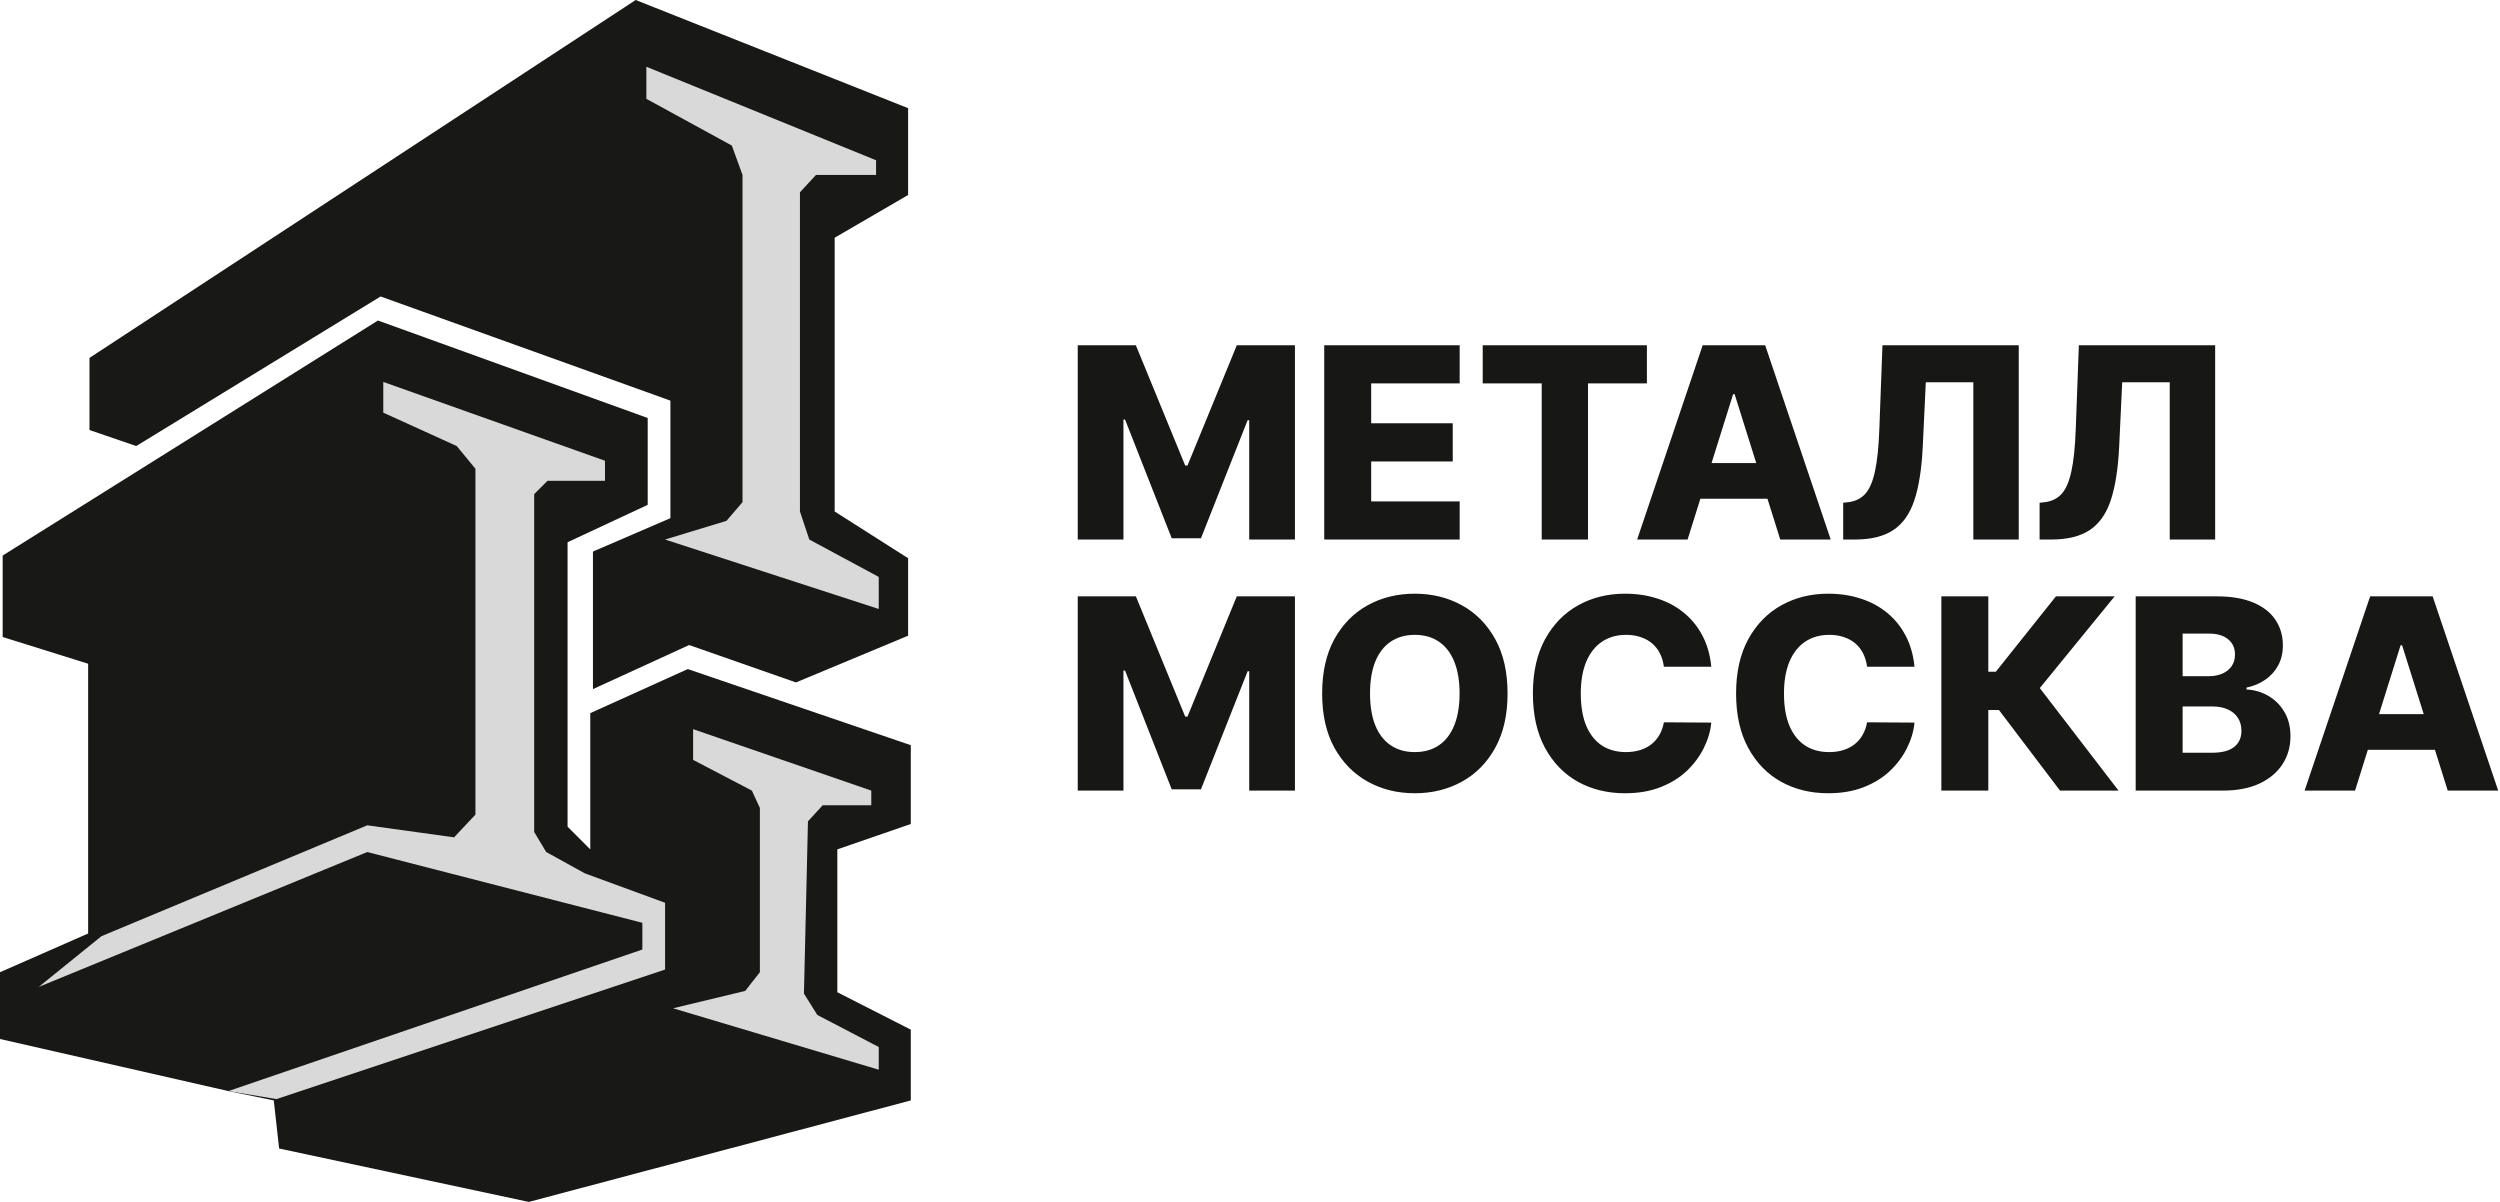 <svg width="936" height="450" viewBox="0 0 936 450" fill="none" xmlns="http://www.w3.org/2000/svg">
<path d="M238 0L340 40.5V73L312.5 89V191.5L340 209V238L298 255.5L258 241.5L222 258V206.5L251 194V150L142.5 111L51 167L33.5 161V134L238 0Z" fill="#181917"/>
<path d="M141.5 120L242.5 156.5V189L212.5 203V309.5L221 318V267L257.5 250.5L341 279V308.5L313.5 318V371.5L341 385.5V412L198 450L104.5 430L102.5 412L85.5 408.5L0 389V364L33 349.5V248.5L1 238.5V208L141.5 120Z" fill="#181917"/>
<path d="M242 25L328 60V65.5H305.5L299.5 72V191.5L303 202L329 216V228L249 202L272 195L278 188V65.5L274 54.5L242 37V25Z" fill="#D9D9D9"/>
<path d="M259.5 273L326.207 296V301.5H308L302.5 307.5L301 372L306 380L329 392V400.5L252 377.5L279 371L284.5 364V302.5L281.5 296L259.5 284.5V273Z" fill="#D9D9D9"/>
<path d="M143.5 143L226.5 172.5V180H205L200 185V242.5V255.5V311.5L204.5 319L219 327L249 338V363L103.5 411.5L85.5 408.5L240.5 355.5V345.5L137.5 319L14.5 369.5L38 350.5L137.5 309L170 313.5L178 305V175.5L171 167L143.5 154.5V143Z" fill="#D9D9D9"/>
<path d="M403.504 129.273H425.273L443.739 174.301H444.591L463.057 129.273H484.825V202H467.709V157.327H467.105L449.634 201.538H438.696L421.224 157.078H420.621V202H403.504V129.273ZM495.789 202V129.273H546.5V143.548H513.368V158.463H543.907V172.774H513.368V187.724H546.5V202H495.789ZM555.129 143.548V129.273H616.599V143.548H594.547V202H577.217V143.548H555.129ZM631.833 202H612.941L637.48 129.273H660.882L685.42 202H666.528L649.447 147.597H648.879L631.833 202ZM629.312 173.378H668.801V186.73H629.312V173.378ZM690.09 202V188.222L692.078 188.009C694.635 187.701 696.719 186.671 698.328 184.919C699.938 183.143 701.158 180.326 701.986 176.467C702.838 172.585 703.383 167.341 703.62 160.736L704.792 129.273H755.821V202H738.811V143.122H721.02L719.884 167.199C719.481 175.509 718.428 182.22 716.723 187.334C715.019 192.424 712.379 196.141 708.804 198.484C705.253 200.828 700.483 202 694.493 202H690.09ZM763.625 202V188.222L765.614 188.009C768.17 187.701 770.254 186.671 771.864 184.919C773.473 183.143 774.693 180.326 775.521 176.467C776.374 172.585 776.918 167.341 777.155 160.736L778.327 129.273H829.357V202H812.347V143.122H794.555L793.419 167.199C793.017 175.509 791.963 182.22 790.259 187.334C788.554 192.424 785.914 196.141 782.339 198.484C778.788 200.828 774.018 202 768.028 202H763.625ZM403.504 223.273H425.273L443.739 268.301H444.591L463.057 223.273H484.825V296H467.709V251.327H467.105L449.634 295.538H438.696L421.224 251.078H420.621V296H403.504V223.273ZM564.433 259.636C564.433 267.638 562.894 274.421 559.816 279.984C556.739 285.548 552.572 289.774 547.316 292.662C542.084 295.55 536.213 296.994 529.703 296.994C523.169 296.994 517.286 295.538 512.054 292.626C506.822 289.714 502.667 285.489 499.589 279.949C496.535 274.385 495.008 267.615 495.008 259.636C495.008 251.634 496.535 244.852 499.589 239.288C502.667 233.725 506.822 229.499 512.054 226.611C517.286 223.723 523.169 222.278 529.703 222.278C536.213 222.278 542.084 223.723 547.316 226.611C552.572 229.499 556.739 233.725 559.816 239.288C562.894 244.852 564.433 251.634 564.433 259.636ZM546.464 259.636C546.464 254.902 545.789 250.901 544.44 247.634C543.114 244.366 541.197 241.893 538.687 240.212C536.201 238.531 533.207 237.69 529.703 237.69C526.223 237.69 523.228 238.531 520.718 240.212C518.209 241.893 516.279 244.366 514.93 247.634C513.604 250.901 512.941 254.902 512.941 259.636C512.941 264.371 513.604 268.372 514.93 271.639C516.279 274.906 518.209 277.38 520.718 279.061C523.228 280.742 526.223 281.582 529.703 281.582C533.207 281.582 536.201 280.742 538.687 279.061C541.197 277.38 543.114 274.906 544.44 271.639C545.789 268.372 546.464 264.371 546.464 259.636ZM640.711 249.622H622.956C622.719 247.799 622.234 246.154 621.5 244.686C620.766 243.218 619.795 241.964 618.588 240.922C617.38 239.88 615.948 239.087 614.291 238.543C612.657 237.974 610.846 237.69 608.858 237.69C605.33 237.69 602.288 238.554 599.731 240.283C597.198 242.011 595.245 244.509 593.872 247.776C592.522 251.043 591.848 254.996 591.848 259.636C591.848 264.466 592.534 268.514 593.907 271.781C595.304 275.025 597.257 277.475 599.767 279.132C602.3 280.766 605.295 281.582 608.751 281.582C610.692 281.582 612.456 281.334 614.042 280.837C615.652 280.339 617.061 279.617 618.268 278.67C619.499 277.7 620.505 276.528 621.287 275.155C622.092 273.758 622.648 272.184 622.956 270.432L640.711 270.538C640.404 273.758 639.468 276.93 637.906 280.055C636.367 283.18 634.248 286.033 631.549 288.614C628.85 291.17 625.56 293.206 621.677 294.722C617.818 296.237 613.391 296.994 608.396 296.994C601.815 296.994 595.92 295.55 590.711 292.662C585.527 289.75 581.431 285.512 578.424 279.949C575.418 274.385 573.914 267.615 573.914 259.636C573.914 251.634 575.441 244.852 578.495 239.288C581.549 233.725 585.681 229.499 590.889 226.611C596.097 223.723 601.933 222.278 608.396 222.278C612.799 222.278 616.871 222.894 620.612 224.125C624.352 225.332 627.643 227.108 630.484 229.452C633.325 231.772 635.633 234.625 637.409 238.01C639.184 241.395 640.285 245.266 640.711 249.622ZM716.786 249.622H699.03C698.793 247.799 698.308 246.154 697.574 244.686C696.84 243.218 695.869 241.964 694.662 240.922C693.455 239.88 692.022 239.087 690.365 238.543C688.732 237.974 686.92 237.69 684.932 237.69C681.404 237.69 678.362 238.554 675.805 240.283C673.272 242.011 671.319 244.509 669.946 247.776C668.597 251.043 667.922 254.996 667.922 259.636C667.922 264.466 668.608 268.514 669.982 271.781C671.378 275.025 673.331 277.475 675.841 279.132C678.374 280.766 681.369 281.582 684.825 281.582C686.767 281.582 688.53 281.334 690.116 280.837C691.726 280.339 693.135 279.617 694.342 278.67C695.573 277.7 696.58 276.528 697.361 275.155C698.166 273.758 698.722 272.184 699.03 270.432L716.786 270.538C716.478 273.758 715.543 276.93 713.98 280.055C712.441 283.18 710.322 286.033 707.624 288.614C704.925 291.17 701.634 293.206 697.751 294.722C693.893 296.237 689.465 296.994 684.47 296.994C677.889 296.994 671.994 295.55 666.786 292.662C661.601 289.75 657.505 285.512 654.499 279.949C651.492 274.385 649.989 267.615 649.989 259.636C649.989 251.634 651.516 244.852 654.57 239.288C657.624 233.725 661.755 229.499 666.963 226.611C672.171 223.723 678.007 222.278 684.47 222.278C688.874 222.278 692.946 222.894 696.686 224.125C700.427 225.332 703.717 227.108 706.558 229.452C709.399 231.772 711.707 234.625 713.483 238.01C715.259 241.395 716.359 245.266 716.786 249.622ZM771.269 296L748.4 265.815H744.422V296H726.844V223.273H744.422V251.504H747.228L769.742 223.273H791.723L763.705 257.612L793.179 296H771.269ZM799.598 296V223.273H829.925C835.37 223.273 839.927 224.042 843.597 225.581C847.29 227.12 850.06 229.274 851.906 232.044C853.777 234.814 854.712 238.022 854.712 241.668C854.712 244.438 854.132 246.911 852.972 249.089C851.812 251.244 850.214 253.031 848.178 254.452C846.142 255.872 843.786 256.866 841.111 257.435V258.145C844.046 258.287 846.757 259.08 849.243 260.524C851.752 261.968 853.765 263.981 855.28 266.561C856.795 269.118 857.553 272.148 857.553 275.652C857.553 279.558 856.558 283.05 854.57 286.128C852.581 289.182 849.705 291.597 845.94 293.372C842.176 295.124 837.607 296 832.233 296H799.598ZM817.176 281.831H828.043C831.854 281.831 834.66 281.109 836.459 279.665C838.282 278.221 839.193 276.208 839.193 273.628C839.193 271.758 838.755 270.148 837.879 268.798C837.003 267.425 835.76 266.372 834.151 265.638C832.541 264.88 830.611 264.501 828.362 264.501H817.176V281.831ZM817.176 253.173H826.906C828.824 253.173 830.528 252.854 832.02 252.214C833.511 251.575 834.671 250.652 835.5 249.445C836.352 248.237 836.778 246.781 836.778 245.077C836.778 242.638 835.914 240.721 834.186 239.324C832.458 237.927 830.126 237.229 827.19 237.229H817.176V253.173ZM881.736 296H862.844L887.382 223.273H910.784L935.322 296H916.43L899.349 241.597H898.781L881.736 296ZM879.214 267.378H918.703V280.73H879.214V267.378Z" fill="#171816"/>
</svg>

